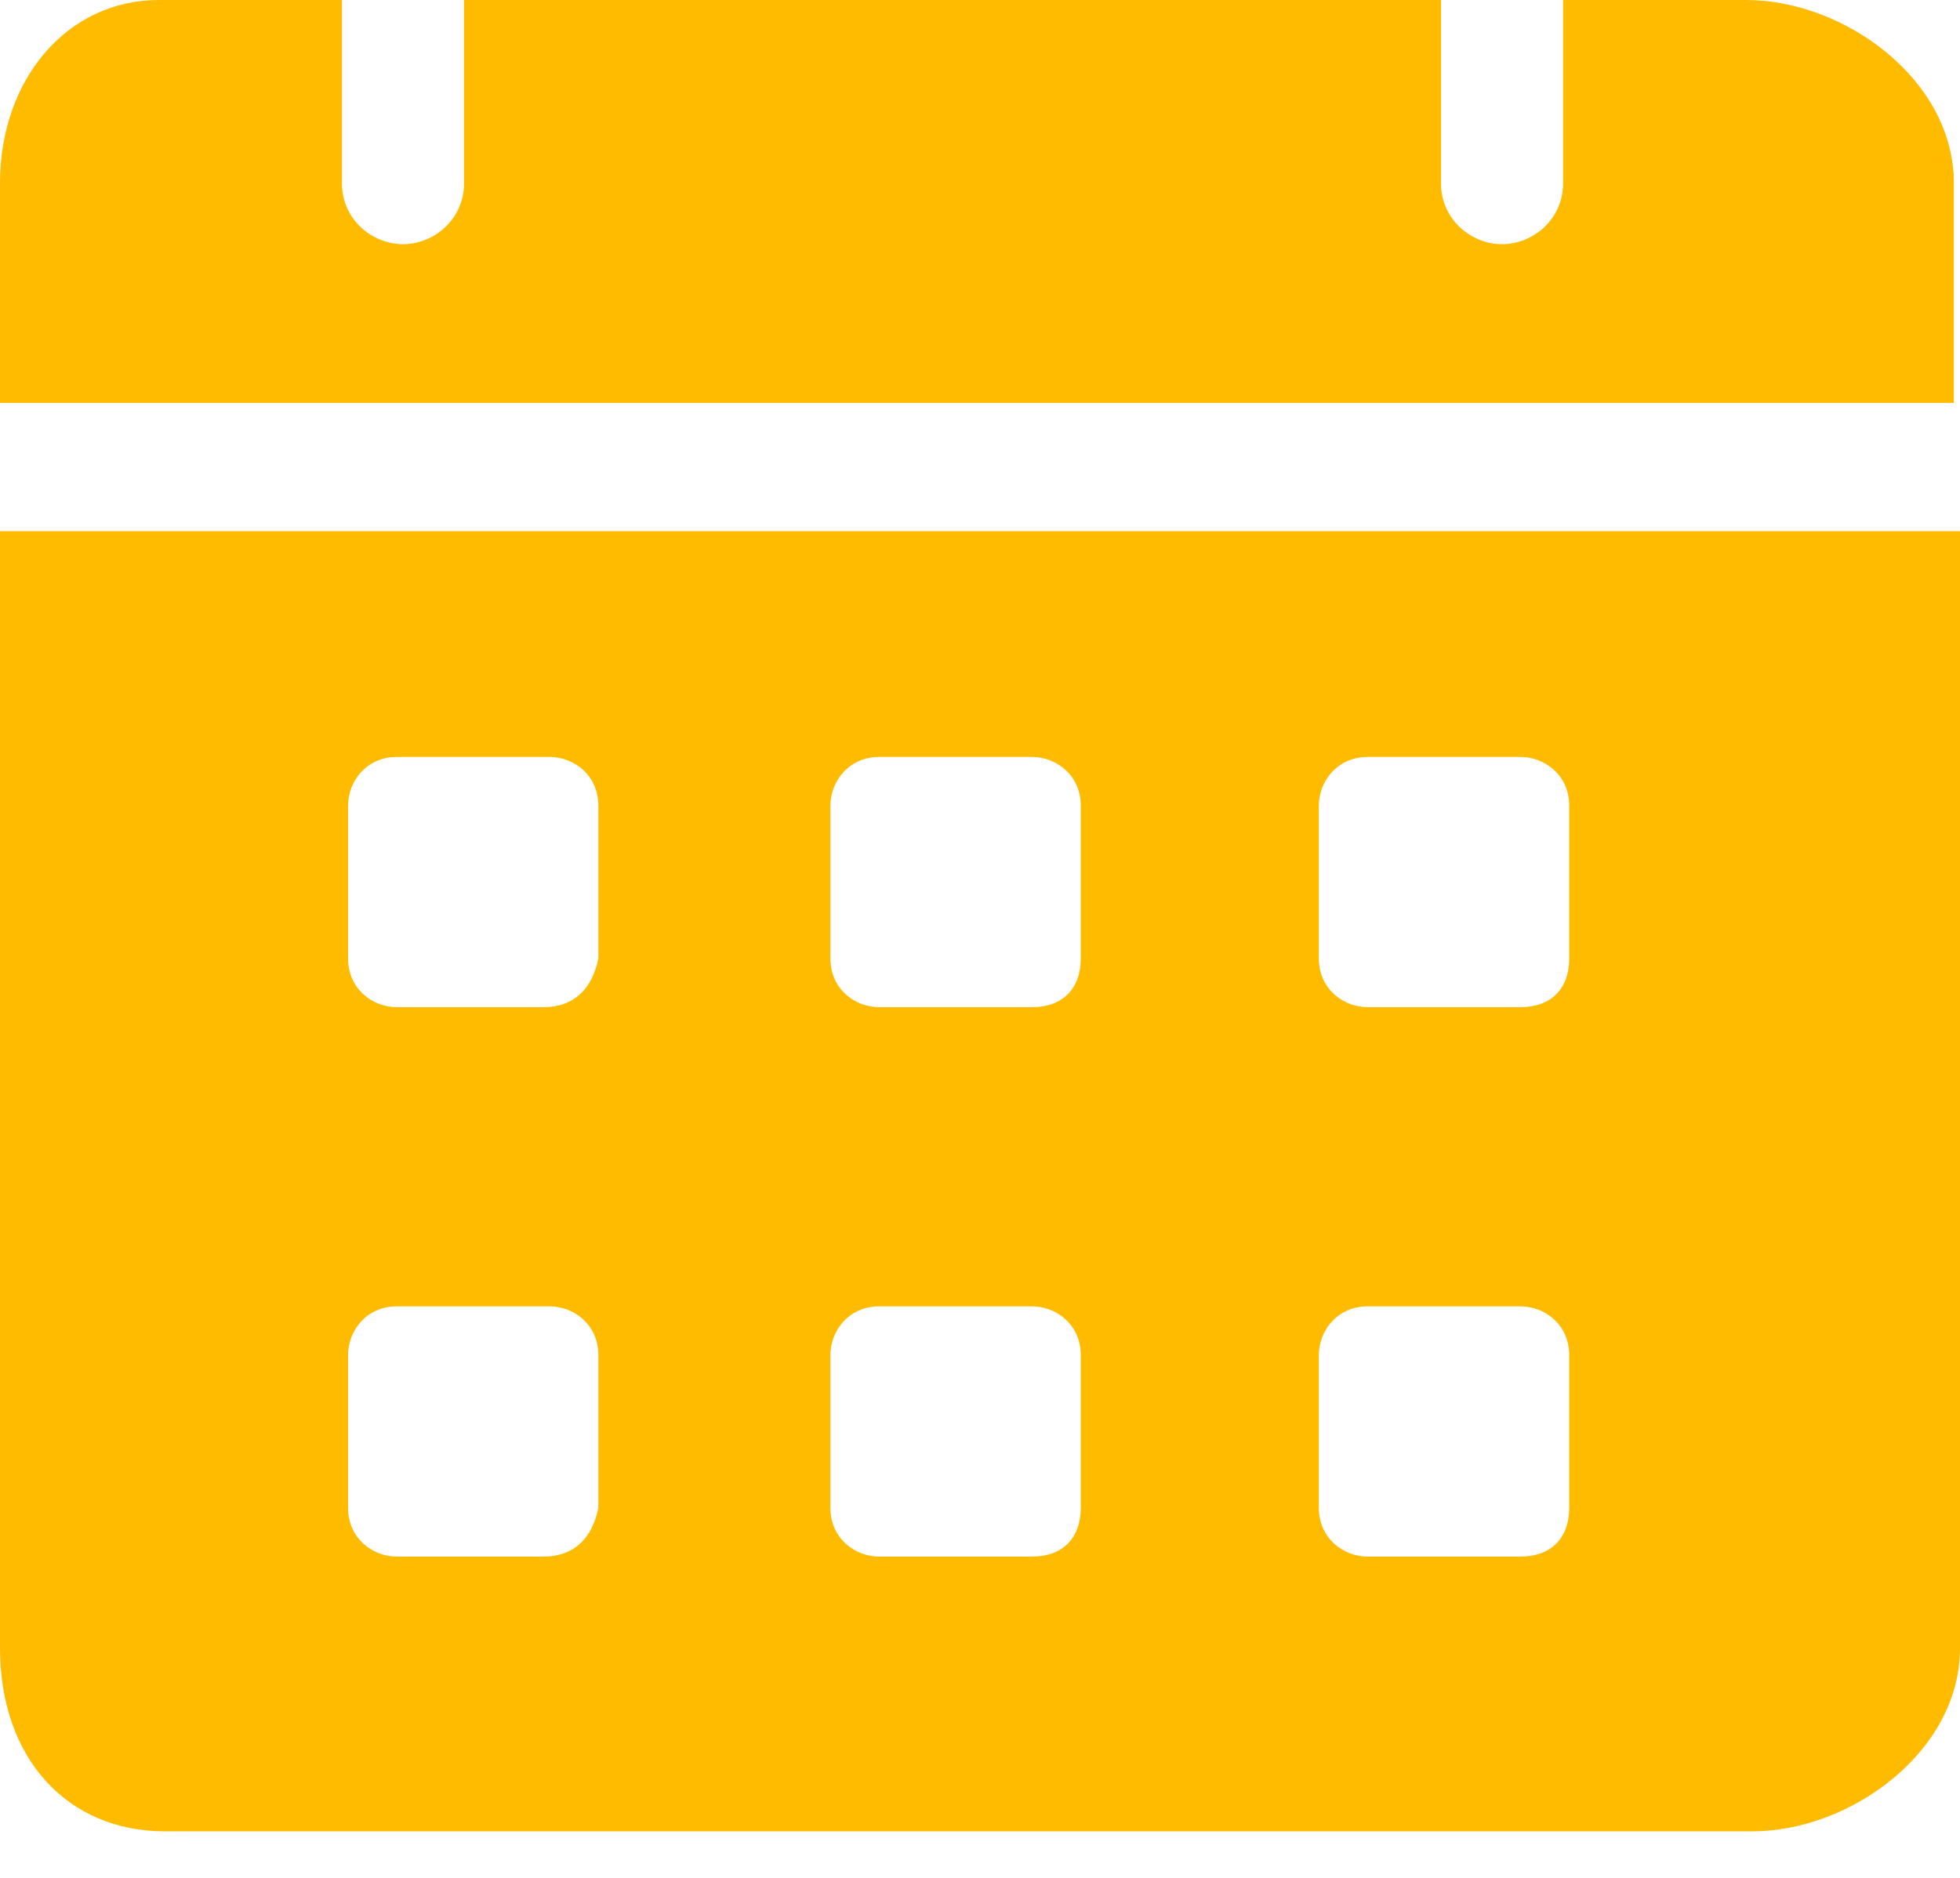 <svg width="24" height="23" viewBox="0 0 24 23" fill="none" xmlns="http://www.w3.org/2000/svg">
<path d="M21.383 0H19.14V2.243C19.14 2.692 18.766 2.991 18.392 2.991C18.019 2.991 17.645 2.692 17.645 2.243V0H5.682V2.243C5.682 2.692 5.308 2.991 4.935 2.991C4.561 2.991 4.187 2.692 4.187 2.243V0H1.944C0.822 0 0 0.972 0 2.243V4.935H23.925V2.243C23.925 0.972 22.579 0 21.383 0ZM0 6.505V20.187C0 21.533 0.822 22.43 2.019 22.43H21.458C22.654 22.43 24 21.458 24 20.187V6.505H0ZM6.654 19.065H4.86C4.561 19.065 4.262 18.841 4.262 18.467V16.598C4.262 16.299 4.486 16 4.86 16H6.729C7.028 16 7.327 16.224 7.327 16.598V18.467C7.252 18.841 7.028 19.065 6.654 19.065ZM6.654 12.336H4.86C4.561 12.336 4.262 12.112 4.262 11.738V9.869C4.262 9.57 4.486 9.271 4.86 9.271H6.729C7.028 9.271 7.327 9.495 7.327 9.869V11.738C7.252 12.112 7.028 12.336 6.654 12.336ZM12.636 19.065H10.766C10.467 19.065 10.168 18.841 10.168 18.467V16.598C10.168 16.299 10.393 16 10.766 16H12.636C12.935 16 13.234 16.224 13.234 16.598V18.467C13.234 18.841 13.009 19.065 12.636 19.065ZM12.636 12.336H10.766C10.467 12.336 10.168 12.112 10.168 11.738V9.869C10.168 9.57 10.393 9.271 10.766 9.271H12.636C12.935 9.271 13.234 9.495 13.234 9.869V11.738C13.234 12.112 13.009 12.336 12.636 12.336ZM18.617 19.065H16.748C16.449 19.065 16.149 18.841 16.149 18.467V16.598C16.149 16.299 16.374 16 16.748 16H18.617C18.916 16 19.215 16.224 19.215 16.598V18.467C19.215 18.841 18.991 19.065 18.617 19.065ZM18.617 12.336H16.748C16.449 12.336 16.149 12.112 16.149 11.738V9.869C16.149 9.57 16.374 9.271 16.748 9.271H18.617C18.916 9.271 19.215 9.495 19.215 9.869V11.738C19.215 12.112 18.991 12.336 18.617 12.336Z" fill="#FFBB00"/>
</svg>
